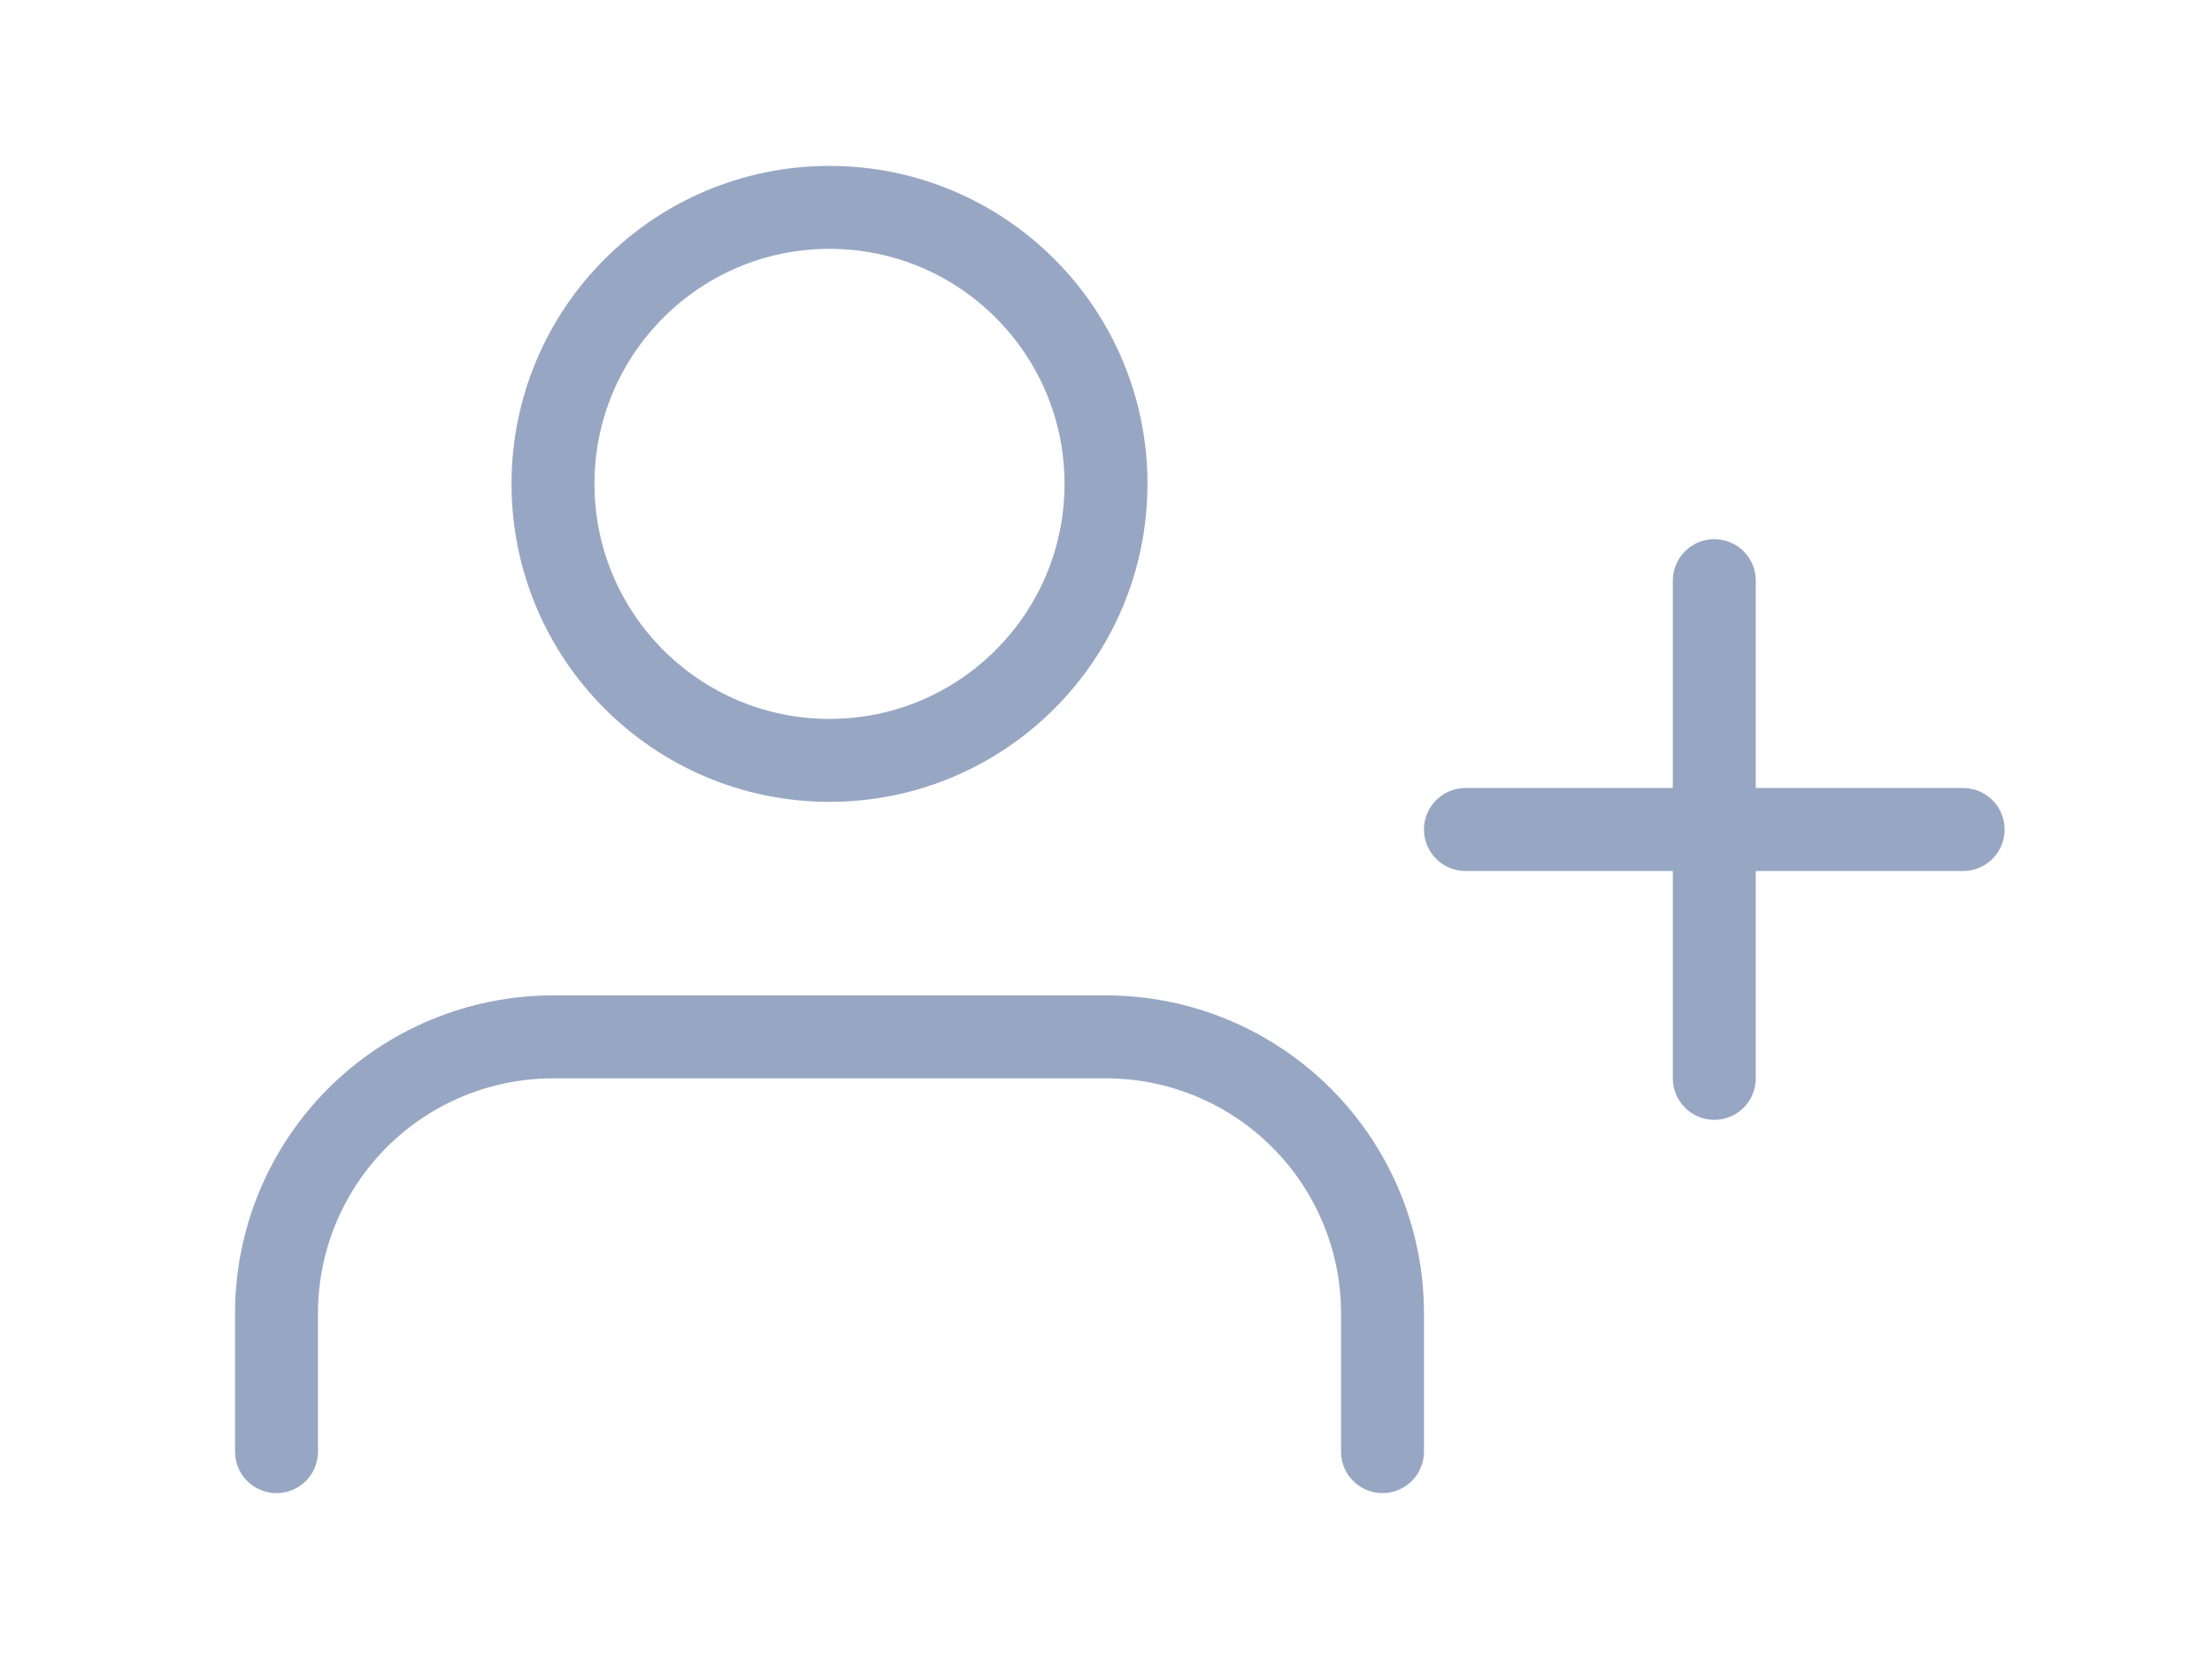 <svg width="40" height="30" viewBox="0 0 40 30" fill="none" xmlns="http://www.w3.org/2000/svg">
<path d="M25 26.25V23.75C25 22.424 24.473 21.152 23.535 20.215C22.598 19.277 21.326 18.75 20 18.75H10C8.674 18.75 7.402 19.277 6.464 20.215C5.527 21.152 5 22.424 5 23.75V26.25" stroke="#97A7C3" stroke-width="1.5" stroke-linecap="round" stroke-linejoin="round"/>
<path d="M15 13.75C17.761 13.75 20 11.511 20 8.75C20 5.989 17.761 3.75 15 3.75C12.239 3.75 10 5.989 10 8.75C10 11.511 12.239 13.75 15 13.75Z" stroke="#97A7C3" stroke-width="1.5" stroke-linecap="round" stroke-linejoin="round"/>
<path d="M31 10.5V19.5M26.5 15H35.5" stroke="#97A7C3" stroke-width="1.5" stroke-linecap="round" stroke-linejoin="round"/>
</svg>
